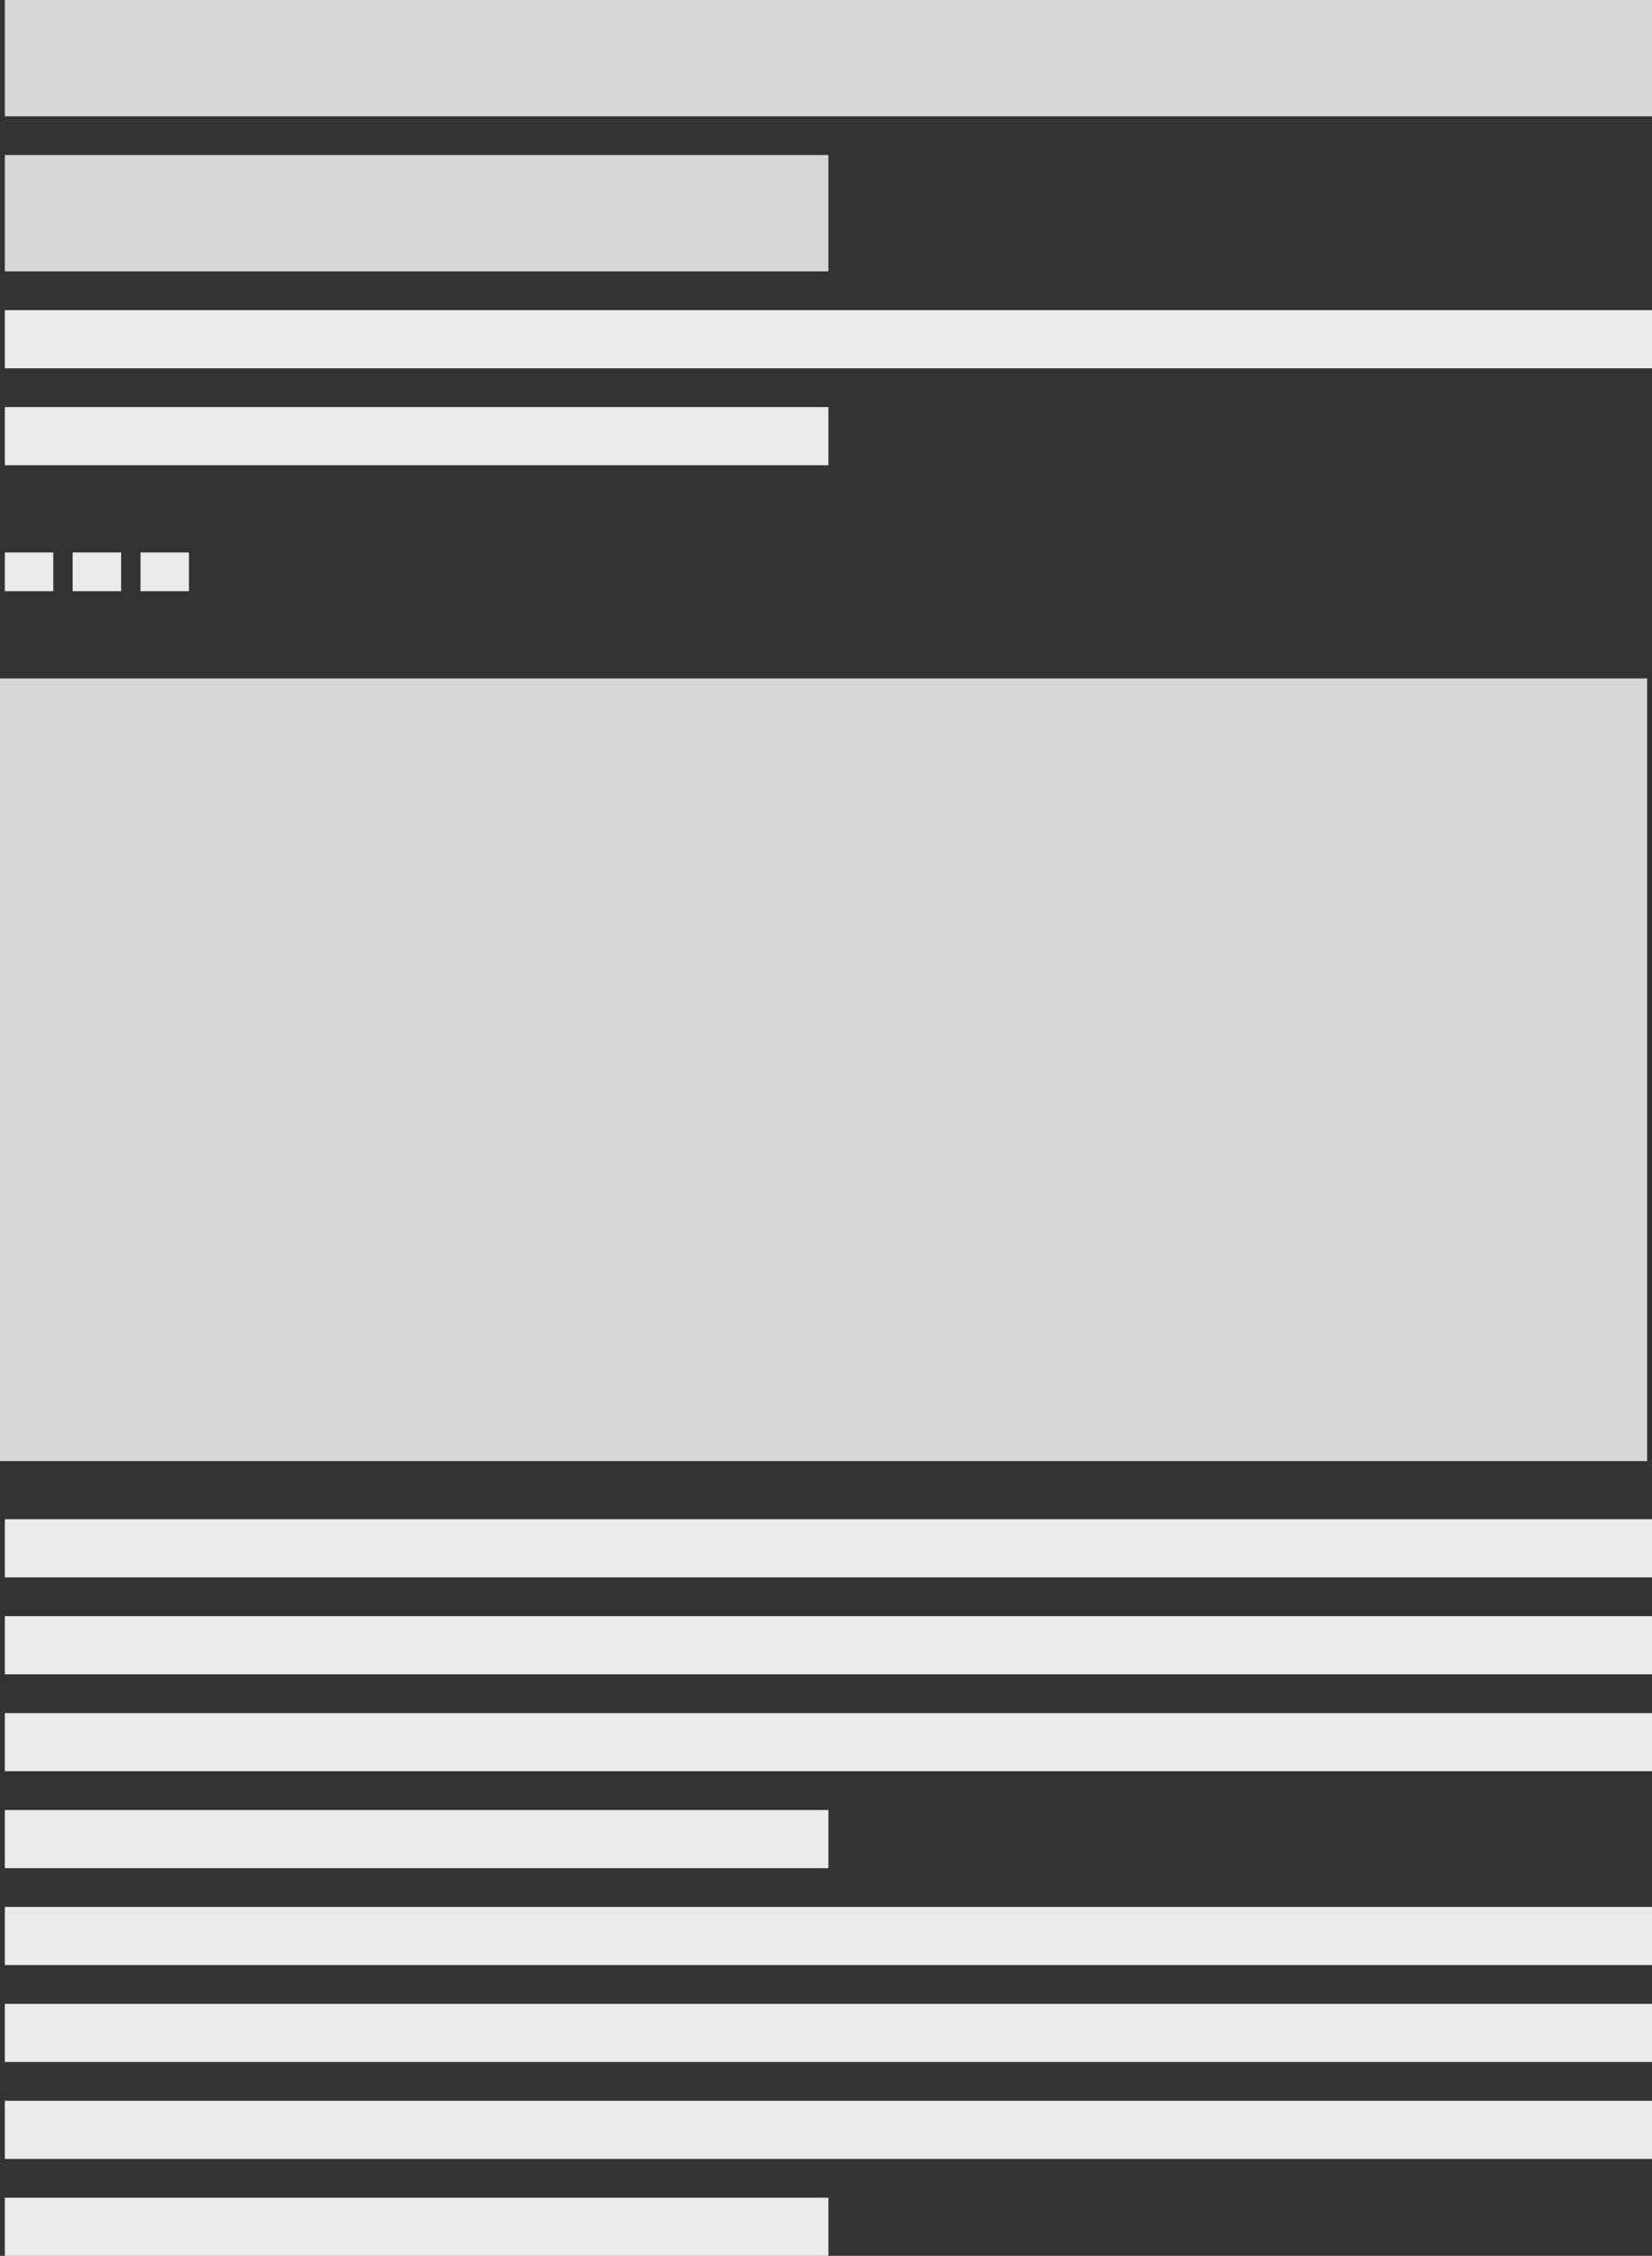 <?xml version="1.0" encoding="UTF-8" standalone="no"?>
<svg width="100%" height="931px" viewBox="0 0 682 931" preserveAspectRatio="none" version="1.1" xmlns="http://www.w3.org/2000/svg" xmlns:xlink="http://www.w3.org/1999/xlink">
    <rect x="0" y="0" width="682" height="931" fill="#333333" stroke="none"/>
    <!-- Generator: Sketch 49 (51002) - http://www.bohemiancoding.com/sketch -->
    <title>Group</title>
    <desc>Created with Sketch.</desc>
    <defs></defs>
    <g id="Page-1" stroke="none" stroke-width="1" fill="none" fill-rule="evenodd">
        <g id="Group">
            <rect id="Rectangle" fill="#D8D8D8" x="2" y="0" width="680" height="48"></rect>
            <rect id="Rectangle" fill="#D8D8D8" x="2" y="64" width="340" height="48"></rect>
            <rect id="Rectangle" fill="#EBEBEB" x="2" y="128" width="680" height="24"></rect>
            <rect id="Rectangle" fill="#EBEBEB" x="2" y="168" width="340" height="24"></rect>
            <rect id="Rectangle" fill="#EBEBEB" x="2" y="228" width="20" height="16"></rect>
            <rect id="Rectangle" fill="#EBEBEB" x="30" y="228" width="20" height="16"></rect>
            <rect id="Rectangle" fill="#EBEBEB" x="58" y="228" width="20" height="16"></rect>
            <rect id="Rectangle-2" fill="#D8D8D8" x="0" y="280" width="680" height="323"></rect>
            <rect id="Rectangle" fill="#EBEBEB" x="2" y="627" width="680" height="24"></rect>
            <rect id="Rectangle" fill="#EBEBEB" x="2" y="667" width="680" height="24"></rect>
            <rect id="Rectangle" fill="#EBEBEB" x="2" y="707" width="680" height="24"></rect>
            <rect id="Rectangle" fill="#EBEBEB" x="2" y="747" width="340" height="24"></rect>
            <rect id="Rectangle" fill="#EBEBEB" x="2" y="787" width="680" height="24"></rect>
            <rect id="Rectangle" fill="#EBEBEB" x="2" y="827" width="680" height="24"></rect>
            <rect id="Rectangle" fill="#EBEBEB" x="2" y="867" width="680" height="24"></rect>
            <rect id="Rectangle" fill="#EBEBEB" x="2" y="907" width="340" height="24"></rect>
        </g>
    </g>
</svg>